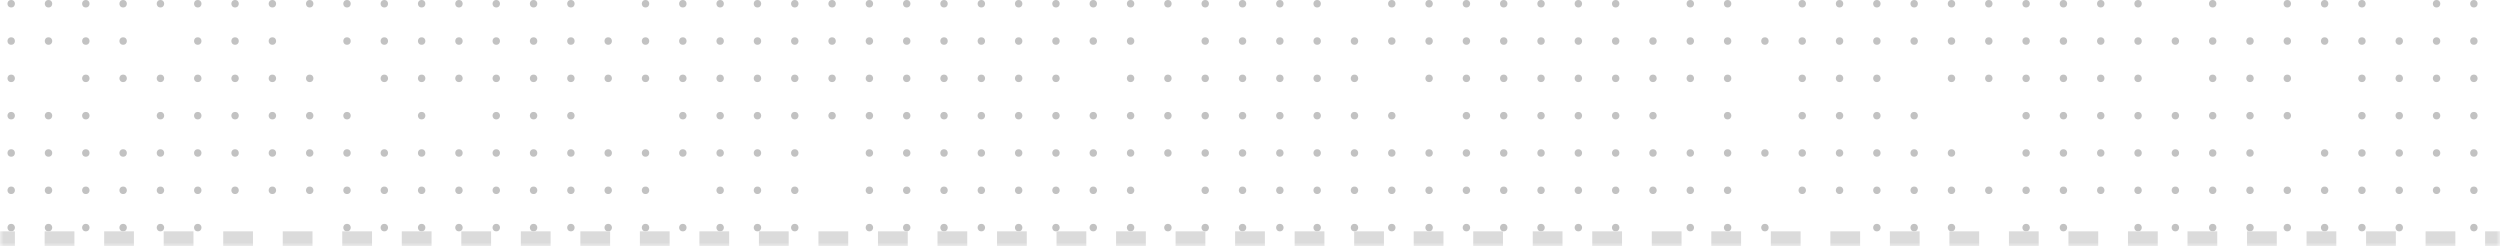 <svg width="335" height="33" viewBox="0 0 335 33" fill="none" xmlns="http://www.w3.org/2000/svg">
<g clip-path="url(#clip0_1_88841)">
<mask id="path-1-outside-1_1_88841" maskUnits="userSpaceOnUse" x="0" y="0" width="335" height="33" fill="black">
<rect fill="white" width="335" height="33"/>
<path d="M0 0H335V32H0V0Z"/>
</mask>
<circle cx="331.5" cy="0.5" r="0.5" transform="rotate(90 331.5 0.5)" fill="#C2C2C2"/>
<circle cx="331.5" cy="5.5" r="0.5" transform="rotate(90 331.5 5.5)" fill="#C2C2C2"/>
<circle cx="331.5" cy="10.5" r="0.5" transform="rotate(90 331.5 10.5)" fill="#C2C2C2"/>
<circle cx="331.5" cy="15.5" r="0.5" transform="rotate(90 331.5 15.5)" fill="#C2C2C2"/>
<circle cx="331.5" cy="20.5" r="0.5" transform="rotate(90 331.5 20.5)" fill="#C2C2C2"/>
<circle cx="331.5" cy="25.5" r="0.5" transform="rotate(90 331.5 25.5)" fill="#C2C2C2"/>
<circle cx="331.5" cy="30.5" r="0.5" transform="rotate(90 331.5 30.5)" fill="#C2C2C2"/>
<circle cx="326.5" cy="0.5" r="0.5" transform="rotate(90 326.5 0.5)" fill="#C2C2C2"/>
<circle cx="326.5" cy="5.5" r="0.5" transform="rotate(90 326.5 5.5)" fill="#C2C2C2"/>
<circle cx="326.5" cy="10.5" r="0.5" transform="rotate(90 326.5 10.5)" fill="#C2C2C2"/>
<circle cx="326.5" cy="15.5" r="0.5" transform="rotate(90 326.5 15.5)" fill="#C2C2C2"/>
<circle cx="326.5" cy="20.5" r="0.5" transform="rotate(90 326.5 20.5)" fill="#C2C2C2"/>
<circle cx="326.5" cy="25.5" r="0.5" transform="rotate(90 326.5 25.5)" fill="#C2C2C2"/>
<circle cx="321.5" cy="5.5" r="0.5" transform="rotate(90 321.5 5.5)" fill="#C2C2C2"/>
<circle cx="321.5" cy="10.5" r="0.5" transform="rotate(90 321.5 10.5)" fill="#C2C2C2"/>
<circle cx="321.5" cy="15.5" r="0.5" transform="rotate(90 321.5 15.5)" fill="#C2C2C2"/>
<circle cx="321.5" cy="20.5" r="0.5" transform="rotate(90 321.5 20.5)" fill="#C2C2C2"/>
<circle cx="321.5" cy="25.5" r="0.5" transform="rotate(90 321.5 25.5)" fill="#C2C2C2"/>
<circle cx="321.5" cy="30.5" r="0.5" transform="rotate(90 321.5 30.5)" fill="#C2C2C2"/>
<circle cx="316.5" cy="0.5" r="0.5" transform="rotate(90 316.5 0.5)" fill="#C2C2C2"/>
<circle cx="316.5" cy="5.5" r="0.5" transform="rotate(90 316.5 5.5)" fill="#C2C2C2"/>
<circle cx="316.5" cy="10.5" r="0.5" transform="rotate(90 316.5 10.5)" fill="#C2C2C2"/>
<circle cx="316.5" cy="15.5" r="0.5" transform="rotate(90 316.5 15.5)" fill="#C2C2C2"/>
<circle cx="316.5" cy="20.5" r="0.5" transform="rotate(90 316.5 20.5)" fill="#C2C2C2"/>
<circle cx="316.5" cy="25.5" r="0.5" transform="rotate(90 316.5 25.5)" fill="#C2C2C2"/>
<circle cx="316.5" cy="30.5" r="0.5" transform="rotate(90 316.5 30.5)" fill="#C2C2C2"/>
<circle cx="311.5" cy="0.5" r="0.5" transform="rotate(90 311.5 0.5)" fill="#C2C2C2"/>
<circle cx="311.5" cy="5.5" r="0.5" transform="rotate(90 311.5 5.5)" fill="#C2C2C2"/>
<circle cx="311.5" cy="20.5" r="0.5" transform="rotate(90 311.5 20.5)" fill="#C2C2C2"/>
<circle cx="311.5" cy="25.5" r="0.5" transform="rotate(90 311.5 25.5)" fill="#C2C2C2"/>
<circle cx="311.5" cy="30.5" r="0.5" transform="rotate(90 311.5 30.5)" fill="#C2C2C2"/>
<circle cx="306.5" cy="0.5" r="0.5" transform="rotate(90 306.5 0.5)" fill="#C2C2C2"/>
<circle cx="306.5" cy="5.5" r="0.5" transform="rotate(90 306.5 5.5)" fill="#C2C2C2"/>
<circle cx="306.5" cy="10.5" r="0.5" transform="rotate(90 306.5 10.5)" fill="#C2C2C2"/>
<circle cx="306.5" cy="15.5" r="0.5" transform="rotate(90 306.5 15.5)" fill="#C2C2C2"/>
<circle cx="306.5" cy="25.5" r="0.5" transform="rotate(90 306.5 25.5)" fill="#C2C2C2"/>
<circle cx="306.5" cy="30.5" r="0.5" transform="rotate(90 306.5 30.5)" fill="#C2C2C2"/>
<circle cx="301.5" cy="5.5" r="0.5" transform="rotate(90 301.5 5.5)" fill="#C2C2C2"/>
<circle cx="301.5" cy="10.5" r="0.5" transform="rotate(90 301.5 10.5)" fill="#C2C2C2"/>
<circle cx="301.5" cy="15.5" r="0.5" transform="rotate(90 301.5 15.5)" fill="#C2C2C2"/>
<circle cx="301.5" cy="20.5" r="0.5" transform="rotate(90 301.5 20.5)" fill="#C2C2C2"/>
<circle cx="301.5" cy="25.5" r="0.5" transform="rotate(90 301.5 25.5)" fill="#C2C2C2"/>
<circle cx="301.5" cy="30.5" r="0.5" transform="rotate(90 301.5 30.5)" fill="#C2C2C2"/>
<circle cx="296.5" cy="0.5" r="0.5" transform="rotate(90 296.5 0.5)" fill="#C2C2C2"/>
<circle cx="296.5" cy="5.5" r="0.5" transform="rotate(90 296.5 5.5)" fill="#C2C2C2"/>
<circle cx="296.5" cy="10.5" r="0.5" transform="rotate(90 296.5 10.5)" fill="#C2C2C2"/>
<circle cx="296.5" cy="15.5" r="0.5" transform="rotate(90 296.5 15.5)" fill="#C2C2C2"/>
<circle cx="296.5" cy="20.5" r="0.5" transform="rotate(90 296.5 20.5)" fill="#C2C2C2"/>
<circle cx="296.5" cy="25.5" r="0.5" transform="rotate(90 296.5 25.5)" fill="#C2C2C2"/>
<circle cx="296.5" cy="30.5" r="0.5" transform="rotate(90 296.5 30.5)" fill="#C2C2C2"/>
<circle cx="291.5" cy="5.5" r="0.5" transform="rotate(90 291.5 5.5)" fill="#C2C2C2"/>
<circle cx="291.5" cy="15.5" r="0.5" transform="rotate(90 291.5 15.5)" fill="#C2C2C2"/>
<circle cx="291.5" cy="20.5" r="0.5" transform="rotate(90 291.5 20.5)" fill="#C2C2C2"/>
<circle cx="291.5" cy="25.5" r="0.5" transform="rotate(90 291.5 25.5)" fill="#C2C2C2"/>
<circle cx="291.5" cy="30.5" r="0.5" transform="rotate(90 291.5 30.5)" fill="#C2C2C2"/>
<circle cx="286.5" cy="0.5" r="0.5" transform="rotate(90 286.5 0.5)" fill="#C2C2C2"/>
<circle cx="286.5" cy="5.5" r="0.5" transform="rotate(90 286.5 5.5)" fill="#C2C2C2"/>
<circle cx="286.5" cy="10.5" r="0.5" transform="rotate(90 286.5 10.5)" fill="#C2C2C2"/>
<circle cx="286.5" cy="15.5" r="0.5" transform="rotate(90 286.5 15.5)" fill="#C2C2C2"/>
<circle cx="286.5" cy="20.5" r="0.5" transform="rotate(90 286.5 20.5)" fill="#C2C2C2"/>
<circle cx="286.5" cy="25.5" r="0.5" transform="rotate(90 286.5 25.5)" fill="#C2C2C2"/>
<circle cx="286.5" cy="30.5" r="0.5" transform="rotate(90 286.5 30.5)" fill="#C2C2C2"/>
<circle cx="281.5" cy="0.5" r="0.5" transform="rotate(90 281.5 0.5)" fill="#C2C2C2"/>
<circle cx="281.5" cy="5.5" r="0.5" transform="rotate(90 281.5 5.5)" fill="#C2C2C2"/>
<circle cx="281.5" cy="10.5" r="0.5" transform="rotate(90 281.5 10.5)" fill="#C2C2C2"/>
<circle cx="281.5" cy="15.5" r="0.5" transform="rotate(90 281.5 15.5)" fill="#C2C2C2"/>
<circle cx="281.5" cy="20.5" r="0.5" transform="rotate(90 281.5 20.5)" fill="#C2C2C2"/>
<circle cx="281.5" cy="25.5" r="0.5" transform="rotate(90 281.5 25.5)" fill="#C2C2C2"/>
<circle cx="276.5" cy="0.5" r="0.5" transform="rotate(90 276.5 0.5)" fill="#C2C2C2"/>
<circle cx="276.5" cy="5.5" r="0.5" transform="rotate(90 276.5 5.5)" fill="#C2C2C2"/>
<circle cx="276.5" cy="10.5" r="0.5" transform="rotate(90 276.5 10.5)" fill="#C2C2C2"/>
<circle cx="276.5" cy="15.5" r="0.5" transform="rotate(90 276.5 15.5)" fill="#C2C2C2"/>
<circle cx="276.5" cy="20.5" r="0.5" transform="rotate(90 276.5 20.5)" fill="#C2C2C2"/>
<circle cx="276.5" cy="25.5" r="0.5" transform="rotate(90 276.5 25.5)" fill="#C2C2C2"/>
<circle cx="276.5" cy="30.5" r="0.5" transform="rotate(90 276.5 30.5)" fill="#C2C2C2"/>
<circle cx="271.5" cy="0.5" r="0.5" transform="rotate(90 271.5 0.5)" fill="#C2C2C2"/>
<circle cx="271.5" cy="5.5" r="0.5" transform="rotate(90 271.5 5.5)" fill="#C2C2C2"/>
<circle cx="271.5" cy="10.5" r="0.5" transform="rotate(90 271.5 10.5)" fill="#C2C2C2"/>
<circle cx="271.5" cy="15.5" r="0.5" transform="rotate(90 271.5 15.5)" fill="#C2C2C2"/>
<circle cx="271.5" cy="20.5" r="0.5" transform="rotate(90 271.5 20.5)" fill="#C2C2C2"/>
<circle cx="271.5" cy="25.5" r="0.5" transform="rotate(90 271.5 25.5)" fill="#C2C2C2"/>
<circle cx="271.5" cy="30.5" r="0.5" transform="rotate(90 271.5 30.5)" fill="#C2C2C2"/>
<circle cx="266.5" cy="0.5" r="0.5" transform="rotate(90 266.5 0.5)" fill="#C2C2C2"/>
<circle cx="266.5" cy="5.5" r="0.5" transform="rotate(90 266.5 5.5)" fill="#C2C2C2"/>
<circle cx="266.5" cy="10.5" r="0.5" transform="rotate(90 266.5 10.5)" fill="#C2C2C2"/>
<circle cx="266.5" cy="25.5" r="0.5" transform="rotate(90 266.5 25.5)" fill="#C2C2C2"/>
<circle cx="261.5" cy="0.5" r="0.5" transform="rotate(90 261.5 0.5)" fill="#C2C2C2"/>
<circle cx="261.5" cy="5.5" r="0.5" transform="rotate(90 261.5 5.5)" fill="#C2C2C2"/>
<circle cx="261.5" cy="10.5" r="0.5" transform="rotate(90 261.5 10.5)" fill="#C2C2C2"/>
<circle cx="261.5" cy="20.5" r="0.5" transform="rotate(90 261.5 20.5)" fill="#C2C2C2"/>
<circle cx="261.5" cy="25.5" r="0.5" transform="rotate(90 261.5 25.5)" fill="#C2C2C2"/>
<circle cx="261.5" cy="30.5" r="0.5" transform="rotate(90 261.5 30.5)" fill="#C2C2C2"/>
<circle cx="256.5" cy="0.5" r="0.5" transform="rotate(90 256.5 0.5)" fill="#C2C2C2"/>
<circle cx="256.5" cy="5.5" r="0.5" transform="rotate(90 256.5 5.5)" fill="#C2C2C2"/>
<circle cx="256.5" cy="15.5" r="0.5" transform="rotate(90 256.5 15.5)" fill="#C2C2C2"/>
<circle cx="256.5" cy="20.5" r="0.5" transform="rotate(90 256.5 20.5)" fill="#C2C2C2"/>
<circle cx="256.5" cy="25.5" r="0.5" transform="rotate(90 256.5 25.5)" fill="#C2C2C2"/>
<circle cx="256.5" cy="30.5" r="0.5" transform="rotate(90 256.5 30.5)" fill="#C2C2C2"/>
<circle cx="251.5" cy="0.5" r="0.5" transform="rotate(90 251.5 0.5)" fill="#C2C2C2"/>
<circle cx="251.5" cy="5.5" r="0.5" transform="rotate(90 251.5 5.5)" fill="#C2C2C2"/>
<circle cx="251.5" cy="10.5" r="0.5" transform="rotate(90 251.5 10.5)" fill="#C2C2C2"/>
<circle cx="251.5" cy="15.5" r="0.5" transform="rotate(90 251.5 15.5)" fill="#C2C2C2"/>
<circle cx="251.5" cy="20.5" r="0.5" transform="rotate(90 251.5 20.5)" fill="#C2C2C2"/>
<circle cx="251.5" cy="25.5" r="0.5" transform="rotate(90 251.5 25.5)" fill="#C2C2C2"/>
<circle cx="251.5" cy="30.5" r="0.5" transform="rotate(90 251.5 30.5)" fill="#C2C2C2"/>
<circle cx="246.5" cy="0.5" r="0.5" transform="rotate(90 246.5 0.5)" fill="#C2C2C2"/>
<circle cx="246.5" cy="5.5" r="0.5" transform="rotate(90 246.5 5.5)" fill="#C2C2C2"/>
<circle cx="246.5" cy="10.5" r="0.5" transform="rotate(90 246.5 10.5)" fill="#C2C2C2"/>
<circle cx="246.5" cy="15.5" r="0.5" transform="rotate(90 246.5 15.5)" fill="#C2C2C2"/>
<circle cx="246.5" cy="20.5" r="0.5" transform="rotate(90 246.5 20.5)" fill="#C2C2C2"/>
<circle cx="246.5" cy="25.5" r="0.5" transform="rotate(90 246.5 25.5)" fill="#C2C2C2"/>
<circle cx="241.5" cy="0.5" r="0.5" transform="rotate(90 241.5 0.5)" fill="#C2C2C2"/>
<circle cx="241.5" cy="5.5" r="0.5" transform="rotate(90 241.5 5.5)" fill="#C2C2C2"/>
<circle cx="241.5" cy="10.5" r="0.5" transform="rotate(90 241.5 10.5)" fill="#C2C2C2"/>
<circle cx="241.5" cy="15.5" r="0.5" transform="rotate(90 241.5 15.5)" fill="#C2C2C2"/>
<circle cx="241.5" cy="20.5" r="0.5" transform="rotate(90 241.5 20.5)" fill="#C2C2C2"/>
<circle cx="241.5" cy="25.5" r="0.5" transform="rotate(90 241.5 25.5)" fill="#C2C2C2"/>
<circle cx="236.5" cy="5.5" r="0.5" transform="rotate(90 236.5 5.5)" fill="#C2C2C2"/>
<circle cx="236.5" cy="20.5" r="0.5" transform="rotate(90 236.5 20.5)" fill="#C2C2C2"/>
<circle cx="236.5" cy="30.5" r="0.5" transform="rotate(90 236.5 30.5)" fill="#C2C2C2"/>
<circle cx="231.5" cy="0.5" r="0.5" transform="rotate(90 231.5 0.5)" fill="#C2C2C2"/>
<circle cx="231.5" cy="5.5" r="0.5" transform="rotate(90 231.5 5.5)" fill="#C2C2C2"/>
<circle cx="231.5" cy="10.5" r="0.5" transform="rotate(90 231.5 10.5)" fill="#C2C2C2"/>
<circle cx="231.5" cy="15.5" r="0.5" transform="rotate(90 231.5 15.5)" fill="#C2C2C2"/>
<circle cx="231.5" cy="20.5" r="0.5" transform="rotate(90 231.5 20.5)" fill="#C2C2C2"/>
<circle cx="231.5" cy="25.5" r="0.5" transform="rotate(90 231.5 25.5)" fill="#C2C2C2"/>
<circle cx="231.5" cy="30.5" r="0.5" transform="rotate(90 231.5 30.5)" fill="#C2C2C2"/>
<circle cx="226.5" cy="0.5" r="0.5" transform="rotate(90 226.5 0.5)" fill="#C2C2C2"/>
<circle cx="226.5" cy="5.5" r="0.5" transform="rotate(90 226.5 5.5)" fill="#C2C2C2"/>
<circle cx="226.5" cy="10.5" r="0.5" transform="rotate(90 226.5 10.5)" fill="#C2C2C2"/>
<circle cx="226.5" cy="20.5" r="0.5" transform="rotate(90 226.5 20.5)" fill="#C2C2C2"/>
<circle cx="226.5" cy="25.5" r="0.5" transform="rotate(90 226.5 25.5)" fill="#C2C2C2"/>
<circle cx="226.5" cy="30.5" r="0.5" transform="rotate(90 226.5 30.5)" fill="#C2C2C2"/>
<circle cx="221.5" cy="5.5" r="0.5" transform="rotate(90 221.5 5.5)" fill="#C2C2C2"/>
<circle cx="221.5" cy="10.5" r="0.5" transform="rotate(90 221.5 10.5)" fill="#C2C2C2"/>
<circle cx="221.5" cy="15.5" r="0.5" transform="rotate(90 221.5 15.5)" fill="#C2C2C2"/>
<circle cx="221.5" cy="20.5" r="0.5" transform="rotate(90 221.5 20.5)" fill="#C2C2C2"/>
<circle cx="221.5" cy="25.5" r="0.5" transform="rotate(90 221.5 25.5)" fill="#C2C2C2"/>
<circle cx="216.5" cy="0.5" r="0.5" transform="rotate(90 216.5 0.5)" fill="#C2C2C2"/>
<circle cx="216.5" cy="5.5" r="0.5" transform="rotate(90 216.5 5.5)" fill="#C2C2C2"/>
<circle cx="216.5" cy="10.5" r="0.5" transform="rotate(90 216.5 10.5)" fill="#C2C2C2"/>
<circle cx="216.5" cy="15.5" r="0.5" transform="rotate(90 216.5 15.5)" fill="#C2C2C2"/>
<circle cx="216.5" cy="20.5" r="0.5" transform="rotate(90 216.5 20.5)" fill="#C2C2C2"/>
<circle cx="216.5" cy="25.5" r="0.5" transform="rotate(90 216.5 25.5)" fill="#C2C2C2"/>
<circle cx="216.5" cy="30.5" r="0.5" transform="rotate(90 216.5 30.5)" fill="#C2C2C2"/>
<circle cx="211.5" cy="0.5" r="0.5" transform="rotate(90 211.5 0.5)" fill="#C2C2C2"/>
<circle cx="211.5" cy="5.5" r="0.5" transform="rotate(90 211.5 5.5)" fill="#C2C2C2"/>
<circle cx="211.5" cy="10.5" r="0.5" transform="rotate(90 211.5 10.5)" fill="#C2C2C2"/>
<circle cx="211.5" cy="15.5" r="0.5" transform="rotate(90 211.5 15.5)" fill="#C2C2C2"/>
<circle cx="211.5" cy="20.5" r="0.5" transform="rotate(90 211.5 20.5)" fill="#C2C2C2"/>
<circle cx="211.5" cy="25.5" r="0.5" transform="rotate(90 211.5 25.5)" fill="#C2C2C2"/>
<circle cx="211.5" cy="30.5" r="0.5" transform="rotate(90 211.5 30.5)" fill="#C2C2C2"/>
<circle cx="206.5" cy="0.5" r="0.5" transform="rotate(90 206.5 0.5)" fill="#C2C2C2"/>
<circle cx="206.5" cy="5.5" r="0.5" transform="rotate(90 206.5 5.5)" fill="#C2C2C2"/>
<circle cx="206.5" cy="10.5" r="0.5" transform="rotate(90 206.5 10.5)" fill="#C2C2C2"/>
<circle cx="206.5" cy="15.5" r="0.5" transform="rotate(90 206.5 15.5)" fill="#C2C2C2"/>
<circle cx="206.5" cy="20.5" r="0.5" transform="rotate(90 206.5 20.5)" fill="#C2C2C2"/>
<circle cx="206.5" cy="25.5" r="0.5" transform="rotate(90 206.5 25.5)" fill="#C2C2C2"/>
<circle cx="206.5" cy="30.5" r="0.5" transform="rotate(90 206.5 30.5)" fill="#C2C2C2"/>
<circle cx="201.5" cy="0.5" r="0.5" transform="rotate(90 201.5 0.5)" fill="#C2C2C2"/>
<circle cx="201.5" cy="5.5" r="0.5" transform="rotate(90 201.5 5.5)" fill="#C2C2C2"/>
<circle cx="201.5" cy="10.5" r="0.5" transform="rotate(90 201.5 10.5)" fill="#C2C2C2"/>
<circle cx="201.5" cy="15.5" r="0.5" transform="rotate(90 201.5 15.5)" fill="#C2C2C2"/>
<circle cx="201.5" cy="20.5" r="0.5" transform="rotate(90 201.5 20.5)" fill="#C2C2C2"/>
<circle cx="201.5" cy="25.5" r="0.5" transform="rotate(90 201.5 25.5)" fill="#C2C2C2"/>
<circle cx="201.5" cy="30.5" r="0.5" transform="rotate(90 201.5 30.5)" fill="#C2C2C2"/>
<circle cx="196.5" cy="0.5" r="0.5" transform="rotate(90 196.5 0.5)" fill="#C2C2C2"/>
<circle cx="196.5" cy="5.5" r="0.5" transform="rotate(90 196.5 5.5)" fill="#C2C2C2"/>
<circle cx="196.5" cy="10.5" r="0.5" transform="rotate(90 196.5 10.5)" fill="#C2C2C2"/>
<circle cx="196.5" cy="15.5" r="0.5" transform="rotate(90 196.5 15.5)" fill="#C2C2C2"/>
<circle cx="196.5" cy="20.5" r="0.5" transform="rotate(90 196.5 20.5)" fill="#C2C2C2"/>
<circle cx="196.5" cy="25.5" r="0.5" transform="rotate(90 196.5 25.5)" fill="#C2C2C2"/>
<circle cx="196.5" cy="30.5" r="0.5" transform="rotate(90 196.5 30.5)" fill="#C2C2C2"/>
<circle cx="191.5" cy="0.5" r="0.5" transform="rotate(90 191.5 0.5)" fill="#C2C2C2"/>
<circle cx="191.5" cy="5.5" r="0.5" transform="rotate(90 191.5 5.5)" fill="#C2C2C2"/>
<circle cx="191.5" cy="10.5" r="0.5" transform="rotate(90 191.5 10.5)" fill="#C2C2C2"/>
<circle cx="191.5" cy="20.5" r="0.5" transform="rotate(90 191.5 20.5)" fill="#C2C2C2"/>
<circle cx="191.5" cy="25.5" r="0.5" transform="rotate(90 191.5 25.5)" fill="#C2C2C2"/>
<circle cx="191.5" cy="30.5" r="0.5" transform="rotate(90 191.5 30.5)" fill="#C2C2C2"/>
<circle cx="186.5" cy="0.5" r="0.5" transform="rotate(90 186.5 0.5)" fill="#C2C2C2"/>
<circle cx="186.5" cy="5.5" r="0.5" transform="rotate(90 186.5 5.5)" fill="#C2C2C2"/>
<circle cx="186.5" cy="15.5" r="0.5" transform="rotate(90 186.5 15.5)" fill="#C2C2C2"/>
<circle cx="186.5" cy="20.5" r="0.5" transform="rotate(90 186.5 20.5)" fill="#C2C2C2"/>
<circle cx="186.5" cy="25.5" r="0.5" transform="rotate(90 186.5 25.5)" fill="#C2C2C2"/>
<circle cx="186.5" cy="30.5" r="0.5" transform="rotate(90 186.5 30.5)" fill="#C2C2C2"/>
<circle cx="181.5" cy="5.5" r="0.5" transform="rotate(90 181.5 5.5)" fill="#C2C2C2"/>
<circle cx="181.5" cy="10.5" r="0.5" transform="rotate(90 181.5 10.5)" fill="#C2C2C2"/>
<circle cx="181.5" cy="15.5" r="0.5" transform="rotate(90 181.5 15.5)" fill="#C2C2C2"/>
<circle cx="181.5" cy="20.5" r="0.5" transform="rotate(90 181.5 20.5)" fill="#C2C2C2"/>
<circle cx="181.5" cy="25.5" r="0.5" transform="rotate(90 181.5 25.5)" fill="#C2C2C2"/>
<circle cx="181.5" cy="30.5" r="0.5" transform="rotate(90 181.5 30.5)" fill="#C2C2C2"/>
<circle cx="176.5" cy="0.5" r="0.5" transform="rotate(90 176.5 0.5)" fill="#C2C2C2"/>
<circle cx="176.5" cy="5.5" r="0.5" transform="rotate(90 176.5 5.5)" fill="#C2C2C2"/>
<circle cx="176.5" cy="10.5" r="0.5" transform="rotate(90 176.5 10.5)" fill="#C2C2C2"/>
<circle cx="176.5" cy="15.5" r="0.5" transform="rotate(90 176.5 15.5)" fill="#C2C2C2"/>
<circle cx="176.5" cy="20.5" r="0.5" transform="rotate(90 176.5 20.5)" fill="#C2C2C2"/>
<circle cx="176.5" cy="25.5" r="0.5" transform="rotate(90 176.5 25.5)" fill="#C2C2C2"/>
<circle cx="176.5" cy="30.5" r="0.5" transform="rotate(90 176.5 30.5)" fill="#C2C2C2"/>
<circle cx="171.5" cy="0.5" r="0.5" transform="rotate(90 171.5 0.5)" fill="#C2C2C2"/>
<circle cx="171.5" cy="5.5" r="0.5" transform="rotate(90 171.5 5.5)" fill="#C2C2C2"/>
<circle cx="171.5" cy="10.5" r="0.5" transform="rotate(90 171.5 10.5)" fill="#C2C2C2"/>
<circle cx="171.5" cy="15.5" r="0.5" transform="rotate(90 171.5 15.5)" fill="#C2C2C2"/>
<circle cx="171.5" cy="20.5" r="0.5" transform="rotate(90 171.5 20.5)" fill="#C2C2C2"/>
<circle cx="171.5" cy="25.5" r="0.5" transform="rotate(90 171.5 25.5)" fill="#C2C2C2"/>
<circle cx="171.5" cy="30.5" r="0.5" transform="rotate(90 171.5 30.5)" fill="#C2C2C2"/>
<circle cx="166.5" cy="0.5" r="0.5" transform="rotate(90 166.5 0.5)" fill="#C2C2C2"/>
<circle cx="166.5" cy="5.5" r="0.5" transform="rotate(90 166.5 5.5)" fill="#C2C2C2"/>
<circle cx="166.5" cy="10.5" r="0.5" transform="rotate(90 166.5 10.5)" fill="#C2C2C2"/>
<circle cx="166.5" cy="15.5" r="0.5" transform="rotate(90 166.5 15.5)" fill="#C2C2C2"/>
<circle cx="166.5" cy="20.5" r="0.5" transform="rotate(90 166.5 20.5)" fill="#C2C2C2"/>
<circle cx="166.5" cy="25.5" r="0.5" transform="rotate(90 166.5 25.5)" fill="#C2C2C2"/>
<circle cx="166.5" cy="30.5" r="0.5" transform="rotate(90 166.5 30.5)" fill="#C2C2C2"/>
<circle cx="161.5" cy="0.5" r="0.5" transform="rotate(90 161.5 0.5)" fill="#C2C2C2"/>
<circle cx="161.5" cy="5.5" r="0.5" transform="rotate(90 161.5 5.5)" fill="#C2C2C2"/>
<circle cx="161.5" cy="10.5" r="0.5" transform="rotate(90 161.5 10.5)" fill="#C2C2C2"/>
<circle cx="161.5" cy="15.5" r="0.5" transform="rotate(90 161.5 15.5)" fill="#C2C2C2"/>
<circle cx="161.5" cy="20.5" r="0.5" transform="rotate(90 161.5 20.5)" fill="#C2C2C2"/>
<circle cx="161.5" cy="25.5" r="0.5" transform="rotate(90 161.5 25.5)" fill="#C2C2C2"/>
<circle cx="161.5" cy="30.5" r="0.5" transform="rotate(90 161.5 30.5)" fill="#C2C2C2"/>
<circle cx="156.5" cy="0.5" r="0.5" transform="rotate(90 156.5 0.5)" fill="#C2C2C2"/>
<circle cx="156.5" cy="10.5" r="0.5" transform="rotate(90 156.5 10.5)" fill="#C2C2C2"/>
<circle cx="156.5" cy="15.5" r="0.5" transform="rotate(90 156.5 15.5)" fill="#C2C2C2"/>
<circle cx="156.5" cy="20.5" r="0.5" transform="rotate(90 156.5 20.5)" fill="#C2C2C2"/>
<circle cx="156.5" cy="30.5" r="0.5" transform="rotate(90 156.5 30.5)" fill="#C2C2C2"/>
<circle cx="151.5" cy="0.5" r="0.5" transform="rotate(90 151.5 0.5)" fill="#C2C2C2"/>
<circle cx="151.5" cy="5.5" r="0.5" transform="rotate(90 151.5 5.5)" fill="#C2C2C2"/>
<circle cx="151.5" cy="10.5" r="0.5" transform="rotate(90 151.5 10.5)" fill="#C2C2C2"/>
<circle cx="151.5" cy="15.5" r="0.5" transform="rotate(90 151.5 15.5)" fill="#C2C2C2"/>
<circle cx="151.5" cy="20.5" r="0.5" transform="rotate(90 151.5 20.5)" fill="#C2C2C2"/>
<circle cx="151.5" cy="25.5" r="0.5" transform="rotate(90 151.5 25.5)" fill="#C2C2C2"/>
<circle cx="151.5" cy="30.5" r="0.5" transform="rotate(90 151.5 30.5)" fill="#C2C2C2"/>
<circle cx="146.5" cy="0.5" r="0.5" transform="rotate(90 146.5 0.5)" fill="#C2C2C2"/>
<circle cx="146.5" cy="5.5" r="0.5" transform="rotate(90 146.5 5.5)" fill="#C2C2C2"/>
<circle cx="146.5" cy="15.5" r="0.5" transform="rotate(90 146.5 15.5)" fill="#C2C2C2"/>
<circle cx="146.5" cy="20.5" r="0.5" transform="rotate(90 146.5 20.5)" fill="#C2C2C2"/>
<circle cx="146.5" cy="25.5" r="0.5" transform="rotate(90 146.5 25.5)" fill="#C2C2C2"/>
<circle cx="146.5" cy="30.5" r="0.5" transform="rotate(90 146.5 30.5)" fill="#C2C2C2"/>
<circle cx="141.5" cy="0.5" r="0.5" transform="rotate(90 141.5 0.5)" fill="#C2C2C2"/>
<circle cx="141.5" cy="5.5" r="0.5" transform="rotate(90 141.5 5.5)" fill="#C2C2C2"/>
<circle cx="141.5" cy="10.5" r="0.5" transform="rotate(90 141.5 10.5)" fill="#C2C2C2"/>
<circle cx="141.5" cy="15.5" r="0.5" transform="rotate(90 141.5 15.5)" fill="#C2C2C2"/>
<circle cx="141.5" cy="20.5" r="0.5" transform="rotate(90 141.5 20.5)" fill="#C2C2C2"/>
<circle cx="141.5" cy="25.5" r="0.5" transform="rotate(90 141.5 25.5)" fill="#C2C2C2"/>
<circle cx="141.5" cy="30.5" r="0.5" transform="rotate(90 141.5 30.5)" fill="#C2C2C2"/>
<circle cx="136.5" cy="0.5" r="0.5" transform="rotate(90 136.5 0.5)" fill="#C2C2C2"/>
<circle cx="136.5" cy="5.5" r="0.5" transform="rotate(90 136.5 5.5)" fill="#C2C2C2"/>
<circle cx="136.5" cy="10.5" r="0.5" transform="rotate(90 136.5 10.5)" fill="#C2C2C2"/>
<circle cx="136.5" cy="15.5" r="0.5" transform="rotate(90 136.5 15.5)" fill="#C2C2C2"/>
<circle cx="136.5" cy="20.5" r="0.5" transform="rotate(90 136.5 20.5)" fill="#C2C2C2"/>
<circle cx="136.5" cy="25.5" r="0.5" transform="rotate(90 136.5 25.5)" fill="#C2C2C2"/>
<circle cx="136.5" cy="30.5" r="0.5" transform="rotate(90 136.5 30.5)" fill="#C2C2C2"/>
<circle cx="131.5" cy="0.5" r="0.5" transform="rotate(90 131.5 0.5)" fill="#C2C2C2"/>
<circle cx="131.5" cy="5.5" r="0.5" transform="rotate(90 131.5 5.5)" fill="#C2C2C2"/>
<circle cx="131.5" cy="10.5" r="0.5" transform="rotate(90 131.5 10.5)" fill="#C2C2C2"/>
<circle cx="131.5" cy="15.5" r="0.5" transform="rotate(90 131.5 15.5)" fill="#C2C2C2"/>
<circle cx="131.5" cy="20.5" r="0.5" transform="rotate(90 131.5 20.5)" fill="#C2C2C2"/>
<circle cx="131.5" cy="25.5" r="0.5" transform="rotate(90 131.5 25.5)" fill="#C2C2C2"/>
<circle cx="131.5" cy="30.5" r="0.5" transform="rotate(90 131.5 30.5)" fill="#C2C2C2"/>
<circle cx="126.5" cy="0.5" r="0.5" transform="rotate(90 126.5 0.5)" fill="#C2C2C2"/>
<circle cx="126.5" cy="5.5" r="0.5" transform="rotate(90 126.5 5.5)" fill="#C2C2C2"/>
<circle cx="126.5" cy="10.5" r="0.5" transform="rotate(90 126.5 10.5)" fill="#C2C2C2"/>
<circle cx="126.5" cy="15.5" r="0.5" transform="rotate(90 126.5 15.5)" fill="#C2C2C2"/>
<circle cx="126.5" cy="20.5" r="0.5" transform="rotate(90 126.5 20.5)" fill="#C2C2C2"/>
<circle cx="126.5" cy="25.5" r="0.5" transform="rotate(90 126.5 25.5)" fill="#C2C2C2"/>
<circle cx="126.5" cy="30.5" r="0.5" transform="rotate(90 126.5 30.5)" fill="#C2C2C2"/>
<circle cx="121.5" cy="0.5" r="0.5" transform="rotate(90 121.5 0.5)" fill="#C2C2C2"/>
<circle cx="121.5" cy="5.5" r="0.5" transform="rotate(90 121.5 5.5)" fill="#C2C2C2"/>
<circle cx="121.5" cy="10.5" r="0.5" transform="rotate(90 121.5 10.5)" fill="#C2C2C2"/>
<circle cx="121.5" cy="15.5" r="0.5" transform="rotate(90 121.5 15.5)" fill="#C2C2C2"/>
<circle cx="121.5" cy="20.5" r="0.5" transform="rotate(90 121.5 20.5)" fill="#C2C2C2"/>
<circle cx="121.5" cy="25.5" r="0.5" transform="rotate(90 121.5 25.5)" fill="#C2C2C2"/>
<circle cx="121.5" cy="30.5" r="0.5" transform="rotate(90 121.5 30.5)" fill="#C2C2C2"/>
<circle cx="116.5" cy="0.5" r="0.5" transform="rotate(90 116.5 0.5)" fill="#C2C2C2"/>
<circle cx="116.5" cy="5.5" r="0.5" transform="rotate(90 116.5 5.5)" fill="#C2C2C2"/>
<circle cx="116.5" cy="10.5" r="0.5" transform="rotate(90 116.5 10.5)" fill="#C2C2C2"/>
<circle cx="116.5" cy="15.5" r="0.5" transform="rotate(90 116.5 15.5)" fill="#C2C2C2"/>
<circle cx="116.5" cy="20.5" r="0.5" transform="rotate(90 116.5 20.5)" fill="#C2C2C2"/>
<circle cx="116.5" cy="25.5" r="0.5" transform="rotate(90 116.5 25.5)" fill="#C2C2C2"/>
<circle cx="116.5" cy="30.5" r="0.5" transform="rotate(90 116.5 30.5)" fill="#C2C2C2"/>
<circle cx="111.5" cy="0.5" r="0.5" transform="rotate(90 111.5 0.5)" fill="#C2C2C2"/>
<circle cx="111.5" cy="5.5" r="0.5" transform="rotate(90 111.5 5.5)" fill="#C2C2C2"/>
<circle cx="111.5" cy="10.5" r="0.5" transform="rotate(90 111.5 10.5)" fill="#C2C2C2"/>
<circle cx="111.5" cy="15.5" r="0.5" transform="rotate(90 111.5 15.5)" fill="#C2C2C2"/>
<circle cx="106.5" cy="0.5" r="0.5" transform="rotate(90 106.5 0.5)" fill="#C2C2C2"/>
<circle cx="106.5" cy="5.5" r="0.5" transform="rotate(90 106.5 5.5)" fill="#C2C2C2"/>
<circle cx="106.5" cy="10.5" r="0.5" transform="rotate(90 106.5 10.5)" fill="#C2C2C2"/>
<circle cx="106.5" cy="15.5" r="0.5" transform="rotate(90 106.5 15.5)" fill="#C2C2C2"/>
<circle cx="106.5" cy="20.5" r="0.5" transform="rotate(90 106.5 20.5)" fill="#C2C2C2"/>
<circle cx="106.5" cy="25.5" r="0.5" transform="rotate(90 106.5 25.5)" fill="#C2C2C2"/>
<circle cx="106.5" cy="30.5" r="0.5" transform="rotate(90 106.5 30.5)" fill="#C2C2C2"/>
<circle cx="101.5" cy="0.5" r="0.5" transform="rotate(90 101.5 0.5)" fill="#C2C2C2"/>
<circle cx="101.5" cy="5.5" r="0.5" transform="rotate(90 101.5 5.5)" fill="#C2C2C2"/>
<circle cx="101.5" cy="10.5" r="0.5" transform="rotate(90 101.5 10.5)" fill="#C2C2C2"/>
<circle cx="101.5" cy="15.5" r="0.5" transform="rotate(90 101.5 15.5)" fill="#C2C2C2"/>
<circle cx="101.5" cy="20.5" r="0.5" transform="rotate(90 101.5 20.5)" fill="#C2C2C2"/>
<circle cx="101.5" cy="25.5" r="0.5" transform="rotate(90 101.5 25.5)" fill="#C2C2C2"/>
<circle cx="101.5" cy="30.5" r="0.5" transform="rotate(90 101.5 30.5)" fill="#C2C2C2"/>
<circle cx="96.5" cy="0.5" r="0.5" transform="rotate(90 96.5 0.5)" fill="#C2C2C2"/>
<circle cx="96.5" cy="5.5" r="0.5" transform="rotate(90 96.5 5.5)" fill="#C2C2C2"/>
<circle cx="96.5" cy="10.5" r="0.5" transform="rotate(90 96.5 10.5)" fill="#C2C2C2"/>
<circle cx="96.5" cy="15.5" r="0.5" transform="rotate(90 96.5 15.5)" fill="#C2C2C2"/>
<circle cx="96.5" cy="20.5" r="0.5" transform="rotate(90 96.5 20.5)" fill="#C2C2C2"/>
<circle cx="96.5" cy="25.5" r="0.5" transform="rotate(90 96.5 25.5)" fill="#C2C2C2"/>
<circle cx="96.5" cy="30.5" r="0.5" transform="rotate(90 96.5 30.5)" fill="#C2C2C2"/>
<circle cx="91.5" cy="0.5" r="0.5" transform="rotate(90 91.5 0.5)" fill="#C2C2C2"/>
<circle cx="91.5" cy="5.5" r="0.5" transform="rotate(90 91.5 5.5)" fill="#C2C2C2"/>
<circle cx="91.5" cy="10.5" r="0.5" transform="rotate(90 91.5 10.5)" fill="#C2C2C2"/>
<circle cx="91.5" cy="15.5" r="0.5" transform="rotate(90 91.5 15.5)" fill="#C2C2C2"/>
<circle cx="91.5" cy="20.5" r="0.5" transform="rotate(90 91.5 20.5)" fill="#C2C2C2"/>
<circle cx="91.5" cy="30.5" r="0.5" transform="rotate(90 91.5 30.5)" fill="#C2C2C2"/>
<circle cx="86.5" cy="0.5" r="0.5" transform="rotate(90 86.5 0.5)" fill="#C2C2C2"/>
<circle cx="86.5" cy="5.5" r="0.5" transform="rotate(90 86.5 5.5)" fill="#C2C2C2"/>
<circle cx="86.5" cy="10.5" r="0.5" transform="rotate(90 86.5 10.5)" fill="#C2C2C2"/>
<circle cx="86.5" cy="20.5" r="0.5" transform="rotate(90 86.5 20.5)" fill="#C2C2C2"/>
<circle cx="86.5" cy="25.5" r="0.5" transform="rotate(90 86.5 25.5)" fill="#C2C2C2"/>
<circle cx="86.5" cy="30.5" r="0.5" transform="rotate(90 86.5 30.5)" fill="#C2C2C2"/>
<circle cx="81.5" cy="5.5" r="0.5" transform="rotate(90 81.5 5.5)" fill="#C2C2C2"/>
<circle cx="81.5" cy="10.5" r="0.5" transform="rotate(90 81.5 10.5)" fill="#C2C2C2"/>
<circle cx="81.5" cy="20.5" r="0.5" transform="rotate(90 81.5 20.5)" fill="#C2C2C2"/>
<circle cx="81.5" cy="25.5" r="0.5" transform="rotate(90 81.5 25.5)" fill="#C2C2C2"/>
<circle cx="81.5" cy="30.5" r="0.5" transform="rotate(90 81.5 30.5)" fill="#C2C2C2"/>
<circle cx="76.5" cy="0.5" r="0.5" transform="rotate(90 76.5 0.5)" fill="#C2C2C2"/>
<circle cx="76.5" cy="5.5" r="0.5" transform="rotate(90 76.5 5.5)" fill="#C2C2C2"/>
<circle cx="76.5" cy="10.5" r="0.5" transform="rotate(90 76.5 10.5)" fill="#C2C2C2"/>
<circle cx="76.5" cy="15.5" r="0.5" transform="rotate(90 76.5 15.5)" fill="#C2C2C2"/>
<circle cx="76.5" cy="20.5" r="0.5" transform="rotate(90 76.5 20.5)" fill="#C2C2C2"/>
<circle cx="76.5" cy="25.5" r="0.5" transform="rotate(90 76.5 25.5)" fill="#C2C2C2"/>
<circle cx="76.5" cy="30.5" r="0.5" transform="rotate(90 76.5 30.5)" fill="#C2C2C2"/>
<circle cx="71.5" cy="0.5" r="0.5" transform="rotate(90 71.5 0.5)" fill="#C2C2C2"/>
<circle cx="71.5" cy="5.5" r="0.5" transform="rotate(90 71.5 5.5)" fill="#C2C2C2"/>
<circle cx="71.5" cy="10.5" r="0.5" transform="rotate(90 71.5 10.5)" fill="#C2C2C2"/>
<circle cx="71.5" cy="15.5" r="0.5" transform="rotate(90 71.5 15.5)" fill="#C2C2C2"/>
<circle cx="71.5" cy="20.5" r="0.5" transform="rotate(90 71.5 20.5)" fill="#C2C2C2"/>
<circle cx="71.5" cy="25.5" r="0.5" transform="rotate(90 71.5 25.5)" fill="#C2C2C2"/>
<circle cx="71.5" cy="30.5" r="0.5" transform="rotate(90 71.5 30.5)" fill="#C2C2C2"/>
<circle cx="66.5" cy="0.5" r="0.5" transform="rotate(90 66.5 0.5)" fill="#C2C2C2"/>
<circle cx="66.5" cy="5.5" r="0.5" transform="rotate(90 66.5 5.5)" fill="#C2C2C2"/>
<circle cx="66.5" cy="10.5" r="0.5" transform="rotate(90 66.5 10.5)" fill="#C2C2C2"/>
<circle cx="66.5" cy="15.5" r="0.5" transform="rotate(90 66.5 15.5)" fill="#C2C2C2"/>
<circle cx="66.5" cy="20.5" r="0.5" transform="rotate(90 66.5 20.5)" fill="#C2C2C2"/>
<circle cx="66.5" cy="25.5" r="0.5" transform="rotate(90 66.5 25.5)" fill="#C2C2C2"/>
<circle cx="66.5" cy="30.5" r="0.5" transform="rotate(90 66.5 30.5)" fill="#C2C2C2"/>
<circle cx="61.5" cy="0.5" r="0.5" transform="rotate(90 61.5 0.5)" fill="#C2C2C2"/>
<circle cx="61.5" cy="5.5" r="0.5" transform="rotate(90 61.5 5.5)" fill="#C2C2C2"/>
<circle cx="61.5" cy="10.5" r="0.5" transform="rotate(90 61.5 10.5)" fill="#C2C2C2"/>
<circle cx="61.5" cy="20.5" r="0.5" transform="rotate(90 61.5 20.5)" fill="#C2C2C2"/>
<circle cx="61.5" cy="25.5" r="0.5" transform="rotate(90 61.5 25.5)" fill="#C2C2C2"/>
<circle cx="61.5" cy="30.5" r="0.5" transform="rotate(90 61.5 30.5)" fill="#C2C2C2"/>
<circle cx="56.5" cy="0.5" r="0.5" transform="rotate(90 56.5 0.5)" fill="#C2C2C2"/>
<circle cx="56.5" cy="5.5" r="0.5" transform="rotate(90 56.5 5.5)" fill="#C2C2C2"/>
<circle cx="56.5" cy="10.5" r="0.5" transform="rotate(90 56.5 10.5)" fill="#C2C2C2"/>
<circle cx="56.5" cy="15.5" r="0.5" transform="rotate(90 56.5 15.5)" fill="#C2C2C2"/>
<circle cx="56.5" cy="20.5" r="0.5" transform="rotate(90 56.5 20.5)" fill="#C2C2C2"/>
<circle cx="56.5" cy="25.5" r="0.5" transform="rotate(90 56.5 25.5)" fill="#C2C2C2"/>
<circle cx="56.5" cy="30.5" r="0.5" transform="rotate(90 56.5 30.5)" fill="#C2C2C2"/>
<circle cx="51.5" cy="0.5" r="0.5" transform="rotate(90 51.5 0.5)" fill="#C2C2C2"/>
<circle cx="51.5" cy="5.5" r="0.5" transform="rotate(90 51.5 5.5)" fill="#C2C2C2"/>
<circle cx="51.5" cy="10.5" r="0.5" transform="rotate(90 51.5 10.5)" fill="#C2C2C2"/>
<circle cx="51.5" cy="20.5" r="0.5" transform="rotate(90 51.5 20.5)" fill="#C2C2C2"/>
<circle cx="51.5" cy="25.5" r="0.5" transform="rotate(90 51.5 25.5)" fill="#C2C2C2"/>
<circle cx="51.5" cy="30.5" r="0.5" transform="rotate(90 51.5 30.5)" fill="#C2C2C2"/>
<circle cx="46.5" cy="0.5" r="0.5" transform="rotate(90 46.5 0.5)" fill="#C2C2C2"/>
<circle cx="46.5" cy="5.5" r="0.5" transform="rotate(90 46.5 5.5)" fill="#C2C2C2"/>
<circle cx="46.5" cy="15.5" r="0.5" transform="rotate(90 46.5 15.5)" fill="#C2C2C2"/>
<circle cx="46.5" cy="20.5" r="0.5" transform="rotate(90 46.5 20.5)" fill="#C2C2C2"/>
<circle cx="46.5" cy="25.5" r="0.5" transform="rotate(90 46.5 25.5)" fill="#C2C2C2"/>
<circle cx="46.5" cy="30.5" r="0.5" transform="rotate(90 46.5 30.5)" fill="#C2C2C2"/>
<circle cx="41.5" cy="0.5" r="0.5" transform="rotate(90 41.5 0.5)" fill="#C2C2C2"/>
<circle cx="41.5" cy="10.5" r="0.5" transform="rotate(90 41.5 10.5)" fill="#C2C2C2"/>
<circle cx="41.5" cy="15.5" r="0.5" transform="rotate(90 41.5 15.5)" fill="#C2C2C2"/>
<circle cx="41.5" cy="20.5" r="0.5" transform="rotate(90 41.5 20.5)" fill="#C2C2C2"/>
<circle cx="41.5" cy="25.5" r="0.5" transform="rotate(90 41.5 25.5)" fill="#C2C2C2"/>
<circle cx="36.5" cy="0.5" r="0.5" transform="rotate(90 36.5 0.5)" fill="#C2C2C2"/>
<circle cx="36.5" cy="5.5" r="0.5" transform="rotate(90 36.5 5.5)" fill="#C2C2C2"/>
<circle cx="36.5" cy="10.5" r="0.5" transform="rotate(90 36.5 10.5)" fill="#C2C2C2"/>
<circle cx="36.5" cy="15.5" r="0.5" transform="rotate(90 36.5 15.5)" fill="#C2C2C2"/>
<circle cx="36.5" cy="20.5" r="0.5" transform="rotate(90 36.5 20.5)" fill="#C2C2C2"/>
<circle cx="36.5" cy="25.5" r="0.5" transform="rotate(90 36.5 25.5)" fill="#C2C2C2"/>
<circle cx="31.5" cy="0.5" r="0.5" transform="rotate(90 31.5 0.5)" fill="#C2C2C2"/>
<circle cx="31.5" cy="5.5" r="0.5" transform="rotate(90 31.5 5.5)" fill="#C2C2C2"/>
<circle cx="31.5" cy="10.5" r="0.5" transform="rotate(90 31.5 10.5)" fill="#C2C2C2"/>
<circle cx="31.5" cy="15.5" r="0.5" transform="rotate(90 31.5 15.5)" fill="#C2C2C2"/>
<circle cx="31.5" cy="20.5" r="0.5" transform="rotate(90 31.5 20.5)" fill="#C2C2C2"/>
<circle cx="31.5" cy="25.5" r="0.5" transform="rotate(90 31.5 25.5)" fill="#C2C2C2"/>
<circle cx="26.5" cy="0.5" r="0.5" transform="rotate(90 26.5 0.5)" fill="#C2C2C2"/>
<circle cx="26.5" cy="5.5" r="0.5" transform="rotate(90 26.5 5.5)" fill="#C2C2C2"/>
<circle cx="26.5" cy="10.5" r="0.5" transform="rotate(90 26.5 10.5)" fill="#C2C2C2"/>
<circle cx="26.5" cy="15.5" r="0.5" transform="rotate(90 26.5 15.5)" fill="#C2C2C2"/>
<circle cx="26.5" cy="20.5" r="0.5" transform="rotate(90 26.5 20.5)" fill="#C2C2C2"/>
<circle cx="26.5" cy="25.5" r="0.5" transform="rotate(90 26.5 25.5)" fill="#C2C2C2"/>
<circle cx="26.5" cy="30.5" r="0.5" transform="rotate(90 26.5 30.5)" fill="#C2C2C2"/>
<circle cx="21.5" cy="0.5" r="0.5" transform="rotate(90 21.5 0.5)" fill="#C2C2C2"/>
<circle cx="21.5" cy="10.5" r="0.5" transform="rotate(90 21.5 10.5)" fill="#C2C2C2"/>
<circle cx="21.5" cy="15.5" r="0.5" transform="rotate(90 21.5 15.5)" fill="#C2C2C2"/>
<circle cx="21.5" cy="20.5" r="0.5" transform="rotate(90 21.5 20.5)" fill="#C2C2C2"/>
<circle cx="21.5" cy="25.5" r="0.5" transform="rotate(90 21.5 25.5)" fill="#C2C2C2"/>
<circle cx="21.5" cy="30.5" r="0.5" transform="rotate(90 21.5 30.5)" fill="#C2C2C2"/>
<circle cx="16.5" cy="0.5" r="0.5" transform="rotate(90 16.5 0.5)" fill="#C2C2C2"/>
<circle cx="16.5" cy="5.5" r="0.5" transform="rotate(90 16.5 5.5)" fill="#C2C2C2"/>
<circle cx="16.5" cy="10.5" r="0.5" transform="rotate(90 16.5 10.5)" fill="#C2C2C2"/>
<circle cx="16.5" cy="20.5" r="0.5" transform="rotate(90 16.5 20.5)" fill="#C2C2C2"/>
<circle cx="16.5" cy="25.5" r="0.5" transform="rotate(90 16.5 25.5)" fill="#C2C2C2"/>
<circle cx="16.5" cy="30.5" r="0.5" transform="rotate(90 16.5 30.5)" fill="#C2C2C2"/>
<circle cx="11.5" cy="0.5" r="0.5" transform="rotate(90 11.5 0.5)" fill="#C2C2C2"/>
<circle cx="11.5" cy="5.5" r="0.5" transform="rotate(90 11.5 5.5)" fill="#C2C2C2"/>
<circle cx="11.5" cy="10.5" r="0.5" transform="rotate(90 11.5 10.5)" fill="#C2C2C2"/>
<circle cx="11.5" cy="15.5" r="0.5" transform="rotate(90 11.5 15.5)" fill="#C2C2C2"/>
<circle cx="11.5" cy="20.5" r="0.5" transform="rotate(90 11.5 20.5)" fill="#C2C2C2"/>
<circle cx="11.5" cy="25.5" r="0.5" transform="rotate(90 11.5 25.5)" fill="#C2C2C2"/>
<circle cx="11.5" cy="30.5" r="0.5" transform="rotate(90 11.5 30.5)" fill="#C2C2C2"/>
<circle cx="6.5" cy="0.5" r="0.5" transform="rotate(90 6.5 0.5)" fill="#C2C2C2"/>
<circle cx="6.5" cy="5.5" r="0.5" transform="rotate(90 6.5 5.5)" fill="#C2C2C2"/>
<circle cx="6.5" cy="15.5" r="0.5" transform="rotate(90 6.5 15.5)" fill="#C2C2C2"/>
<circle cx="6.5" cy="20.5" r="0.5" transform="rotate(90 6.5 20.5)" fill="#C2C2C2"/>
<circle cx="6.5" cy="25.5" r="0.5" transform="rotate(90 6.5 25.5)" fill="#C2C2C2"/>
<circle cx="6.5" cy="30.5" r="0.5" transform="rotate(90 6.5 30.5)" fill="#C2C2C2"/>
<circle cx="1.5" cy="0.5" r="0.5" transform="rotate(90 1.5 0.5)" fill="#C2C2C2"/>
<circle cx="1.5" cy="5.5" r="0.5" transform="rotate(90 1.5 5.5)" fill="#C2C2C2"/>
<circle cx="1.5" cy="10.5" r="0.5" transform="rotate(90 1.5 10.5)" fill="#C2C2C2"/>
<circle cx="1.5" cy="15.5" r="0.5" transform="rotate(90 1.5 15.5)" fill="#C2C2C2"/>
<circle cx="1.5" cy="20.5" r="0.5" transform="rotate(90 1.5 20.5)" fill="#C2C2C2"/>
<circle cx="1.5" cy="25.5" r="0.5" transform="rotate(90 1.5 25.5)" fill="#C2C2C2"/>
<circle cx="1.5" cy="30.5" r="0.5" transform="rotate(90 1.5 30.5)" fill="#C2C2C2"/>
</g>
<path d="M0 32V32.5H1.994V32V31.5H0V32ZM5.982 32V32.5H9.97V32V31.5H5.982V32ZM13.958 32V32.5H17.946V32V31.5H13.958V32ZM21.934 32V32.5H25.923V32V31.5H21.934V32ZM29.911 32V32.5H33.899V32V31.5H29.911V32ZM37.887 32V32.5H41.875V32V31.5H37.887V32ZM45.863 32V32.5H49.851V32V31.5H45.863V32ZM53.839 32V32.5H57.827V32V31.5H53.839V32ZM61.816 32V32.5H65.804V32V31.5H61.816V32ZM69.792 32V32.5H73.78V32V31.5H69.792V32ZM77.768 32V32.5H81.756V32V31.5H77.768V32ZM85.744 32V32.5H89.732V32V31.5H85.744V32ZM93.72 32V32.5H97.708V32V31.5H93.72V32ZM101.696 32V32.5H105.685V32V31.5H101.696V32ZM109.673 32V32.5H113.661V32V31.5H109.673V32ZM117.649 32V32.5H121.637V32V31.5H117.649V32ZM125.625 32V32.5H129.613V32V31.5H125.625V32ZM133.601 32V32.5H137.589V32V31.5H133.601V32ZM141.577 32V32.5H145.566V32V31.5H141.577V32ZM149.554 32V32.5H153.542V32V31.5H149.554V32ZM157.53 32V32.5H161.518V32V31.5H157.53V32ZM165.506 32V32.5H169.494V32V31.5H165.506V32ZM173.482 32V32.5H177.47V32V31.5H173.482V32ZM181.458 32V32.5H185.447V32V31.5H181.458V32ZM189.435 32V32.5H193.423V32V31.5H189.435V32ZM197.411 32V32.5H201.399V32V31.5H197.411V32ZM205.387 32V32.5H209.375V32V31.5H205.387V32ZM213.363 32V32.5H217.351V32V31.5H213.363V32ZM221.339 32V32.5H225.327V32V31.5H221.339V32ZM229.316 32V32.5H233.304V32V31.5H229.316V32ZM237.292 32V32.5H241.28V32V31.5H237.292V32ZM245.268 32V32.5H249.256V32V31.5H245.268V32ZM253.244 32V32.5H257.232V32V31.5H253.244V32ZM261.22 32V32.5H265.208V32V31.5H261.22V32ZM269.197 32V32.5H273.185V32V31.5H269.197V32ZM277.173 32V32.5H281.161V32V31.5H277.173V32ZM285.149 32V32.5H289.137V32V31.5H285.149V32ZM293.125 32V32.5H297.113V32V31.5H293.125V32ZM301.101 32V32.5H305.089V32V31.5H301.101V32ZM309.078 32V32.5H313.066V32V31.5H309.078V32ZM317.054 32V32.5H321.042V32V31.5H317.054V32ZM325.03 32V32.5H329.018V32V31.5H325.03V32ZM333.006 32V32.5H335V32V31.5H333.006V32ZM0 32V33H1.994V32V31H0V32ZM5.982 32V33H9.97V32V31H5.982V32ZM13.958 32V33H17.946V32V31H13.958V32ZM21.934 32V33H25.923V32V31H21.934V32ZM29.911 32V33H33.899V32V31H29.911V32ZM37.887 32V33H41.875V32V31H37.887V32ZM45.863 32V33H49.851V32V31H45.863V32ZM53.839 32V33H57.827V32V31H53.839V32ZM61.816 32V33H65.804V32V31H61.816V32ZM69.792 32V33H73.78V32V31H69.792V32ZM77.768 32V33H81.756V32V31H77.768V32ZM85.744 32V33H89.732V32V31H85.744V32ZM93.72 32V33H97.708V32V31H93.72V32ZM101.696 32V33H105.685V32V31H101.696V32ZM109.673 32V33H113.661V32V31H109.673V32ZM117.649 32V33H121.637V32V31H117.649V32ZM125.625 32V33H129.613V32V31H125.625V32ZM133.601 32V33H137.589V32V31H133.601V32ZM141.577 32V33H145.566V32V31H141.577V32ZM149.554 32V33H153.542V32V31H149.554V32ZM157.53 32V33H161.518V32V31H157.53V32ZM165.506 32V33H169.494V32V31H165.506V32ZM173.482 32V33H177.47V32V31H173.482V32ZM181.458 32V33H185.447V32V31H181.458V32ZM189.435 32V33H193.423V32V31H189.435V32ZM197.411 32V33H201.399V32V31H197.411V32ZM205.387 32V33H209.375V32V31H205.387V32ZM213.363 32V33H217.351V32V31H213.363V32ZM221.339 32V33H225.327V32V31H221.339V32ZM229.316 32V33H233.304V32V31H229.316V32ZM237.292 32V33H241.28V32V31H237.292V32ZM245.268 32V33H249.256V32V31H245.268V32ZM253.244 32V33H257.232V32V31H253.244V32ZM261.22 32V33H265.208V32V31H261.22V32ZM269.197 32V33H273.185V32V31H269.197V32ZM277.173 32V33H281.161V32V31H277.173V32ZM285.149 32V33H289.137V32V31H285.149V32ZM293.125 32V33H297.113V32V31H293.125V32ZM301.101 32V33H305.089V32V31H301.101V32ZM309.078 32V33H313.066V32V31H309.078V32ZM317.054 32V33H321.042V32V31H317.054V32ZM325.03 32V33H329.018V32V31H325.03V32ZM333.006 32V33H335V32V31H333.006V32Z" fill="#DBDBDB" mask="url(#path-1-outside-1_1_88841)"/>
<defs>
<clipPath id="clip0_1_88841">
<path d="M0 0H335V32H0V0Z" fill="white"/>
</clipPath>
</defs>
</svg>
